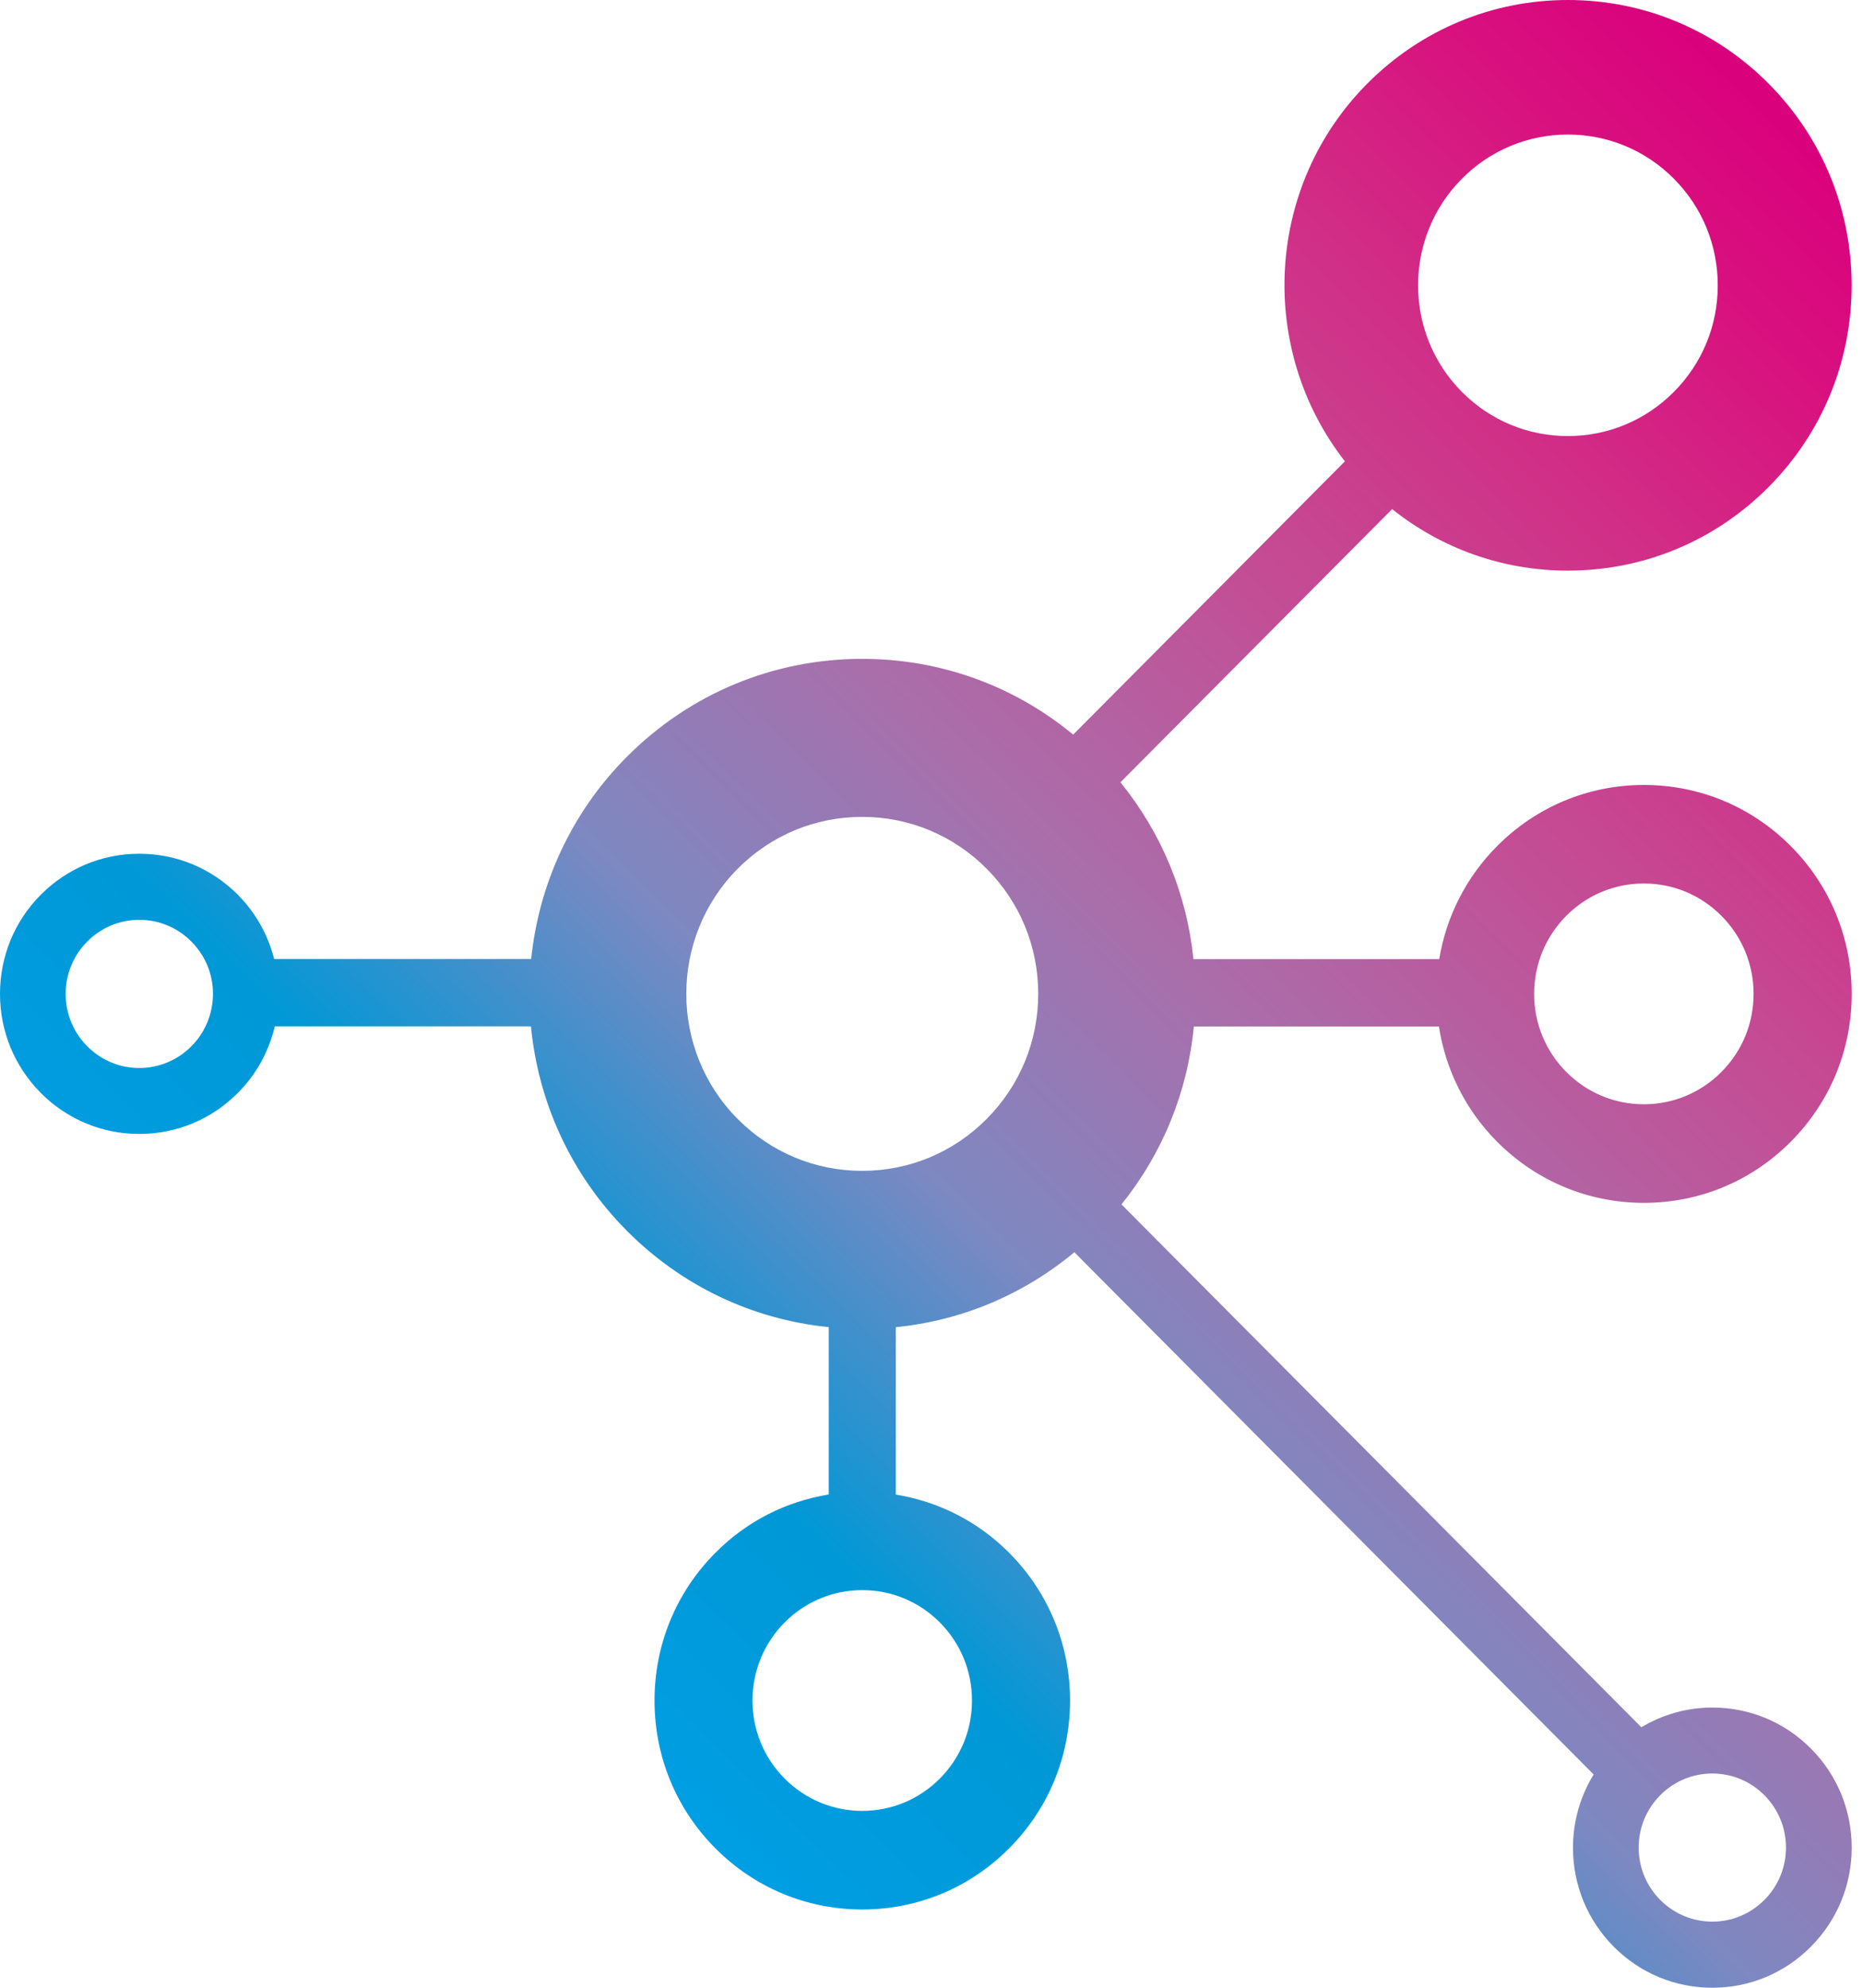 <svg width="75" height="80" viewBox="0 0 75 80" fill="none" xmlns="http://www.w3.org/2000/svg">
<path d="M57.926 41.309C58.197 43.057 58.998 44.672 60.267 45.948C61.847 47.537 63.947 48.411 66.181 48.411C68.415 48.411 70.515 47.537 72.095 45.948C73.676 44.358 74.545 42.248 74.545 40.002C74.545 37.755 73.676 35.645 72.095 34.055C70.515 32.466 68.415 31.592 66.181 31.592C63.947 31.592 61.847 32.466 60.267 34.055C59.021 35.308 58.226 36.888 57.939 38.6H48.045C47.778 35.981 46.764 33.525 45.106 31.485L56.043 20.49C58.052 22.092 60.518 22.966 63.119 22.966C66.171 22.966 69.04 21.771 71.197 19.603C73.354 17.434 74.542 14.55 74.542 11.485C74.542 8.416 73.354 5.532 71.197 3.363C69.04 1.194 66.171 0 63.123 0C60.074 0 57.205 1.194 55.045 3.363C50.92 7.513 50.624 14.064 54.143 18.567L43.203 29.566C40.814 27.591 37.843 26.517 34.71 26.517C31.13 26.517 27.762 27.918 25.228 30.466C22.968 32.738 21.69 35.625 21.384 38.597H11.037C10.792 37.629 10.296 36.736 9.575 36.011C8.516 34.946 7.106 34.36 5.608 34.36C4.111 34.36 2.701 34.946 1.642 36.011C0.583 37.075 0 38.493 0 39.998C0 41.507 0.583 42.921 1.642 43.986C2.701 45.051 4.111 45.637 5.608 45.637C7.106 45.637 8.516 45.051 9.575 43.986C10.322 43.239 10.824 42.313 11.062 41.306H21.375C21.664 44.31 22.949 47.233 25.232 49.531C27.443 51.755 30.293 53.105 33.364 53.412V60.148C31.645 60.426 30.055 61.229 28.799 62.495C27.218 64.084 26.349 66.195 26.349 68.441C26.349 70.687 27.218 72.798 28.799 74.387C30.38 75.977 32.479 76.85 34.713 76.85C36.947 76.85 39.047 75.977 40.627 74.387C42.208 72.798 43.078 70.687 43.078 68.441C43.078 66.195 42.208 64.084 40.627 62.495C39.372 61.233 37.781 60.43 36.062 60.151V53.415C38.715 53.15 41.197 52.108 43.251 50.398L64.156 71.416C63.618 72.293 63.325 73.303 63.325 74.361C63.325 75.87 63.908 77.284 64.967 78.349C66.026 79.414 67.437 80 68.934 80C70.434 80 71.841 79.414 72.9 78.349C73.96 77.284 74.545 75.867 74.545 74.361C74.545 72.856 73.963 71.438 72.903 70.374C71.844 69.308 70.434 68.723 68.937 68.723C67.913 68.723 66.934 69.004 66.078 69.516L45.148 48.473C46.803 46.417 47.81 43.947 48.061 41.313H57.926V41.309ZM63.055 36.859C63.889 36.02 64.999 35.557 66.178 35.557C67.359 35.557 68.467 36.02 69.301 36.859C70.135 37.697 70.595 38.814 70.595 40.002C70.595 41.19 70.135 42.303 69.301 43.141C68.467 43.98 67.356 44.443 66.178 44.443C64.996 44.443 63.889 43.98 63.055 43.141C62.221 42.303 61.761 41.186 61.761 40.002C61.761 38.814 62.221 37.697 63.055 36.859ZM7.704 42.109C7.144 42.672 6.4 42.983 5.608 42.983C4.816 42.983 4.073 42.672 3.513 42.109C2.952 41.546 2.643 40.798 2.643 40.002C2.643 39.205 2.952 38.458 3.513 37.894C4.073 37.331 4.816 37.02 5.608 37.02C6.4 37.02 7.144 37.331 7.704 37.894C8.265 38.458 8.574 39.205 8.574 40.002C8.57 40.795 8.265 41.546 7.704 42.109ZM58.853 7.192C59.993 6.047 61.51 5.415 63.119 5.415C64.732 5.415 66.245 6.047 67.385 7.192C68.525 8.338 69.153 9.863 69.153 11.485C69.153 13.106 68.525 14.628 67.385 15.773C66.245 16.919 64.729 17.55 63.119 17.55C61.506 17.55 59.993 16.919 58.853 15.773C56.5 13.407 56.5 9.559 58.853 7.192ZM29.7 34.962C31.04 33.615 32.817 32.877 34.71 32.877C36.603 32.877 38.38 33.618 39.72 34.962C41.059 36.308 41.796 38.095 41.796 39.998C41.796 41.902 41.059 43.688 39.72 45.035C38.38 46.382 36.603 47.123 34.71 47.123C32.817 47.123 31.04 46.382 29.7 45.038C26.938 42.261 26.938 37.739 29.7 34.962ZM39.13 68.441C39.13 69.629 38.67 70.743 37.836 71.581C37.002 72.419 35.892 72.882 34.713 72.882C33.532 72.882 32.424 72.419 31.587 71.581C30.753 70.743 30.293 69.626 30.293 68.441C30.293 67.256 30.753 66.14 31.587 65.298C32.421 64.46 33.532 63.997 34.713 63.997C35.895 63.997 37.002 64.46 37.836 65.298C38.67 66.136 39.13 67.253 39.13 68.441ZM71.03 72.251C71.59 72.814 71.899 73.562 71.899 74.358C71.899 75.154 71.59 75.902 71.03 76.465C70.469 77.028 69.726 77.339 68.934 77.339C68.142 77.339 67.398 77.028 66.838 76.465C66.278 75.902 65.969 75.154 65.969 74.358C65.969 73.562 66.278 72.814 66.838 72.251C67.398 71.688 68.142 71.377 68.934 71.377C69.726 71.38 70.469 71.688 71.03 72.251Z" fill="url(#paint0_linear)"/>
<defs>
<linearGradient id="paint0_linear" x1="24.588" y1="70.262" x2="80.862" y2="12.832" gradientUnits="userSpaceOnUse">
<stop stop-color="#009EE3"/>
<stop offset="0.145" stop-color="#0098D6"/>
<stop offset="0.316" stop-color="#7E88C1"/>
<stop offset="0.48" stop-color="#AA6EAA"/>
<stop offset="0.635" stop-color="#C24F96"/>
<stop offset="0.778" stop-color="#D03187"/>
<stop offset="0.904" stop-color="#D8127F"/>
<stop offset="1" stop-color="#DA007C"/>
</linearGradient>
</defs>
</svg>
